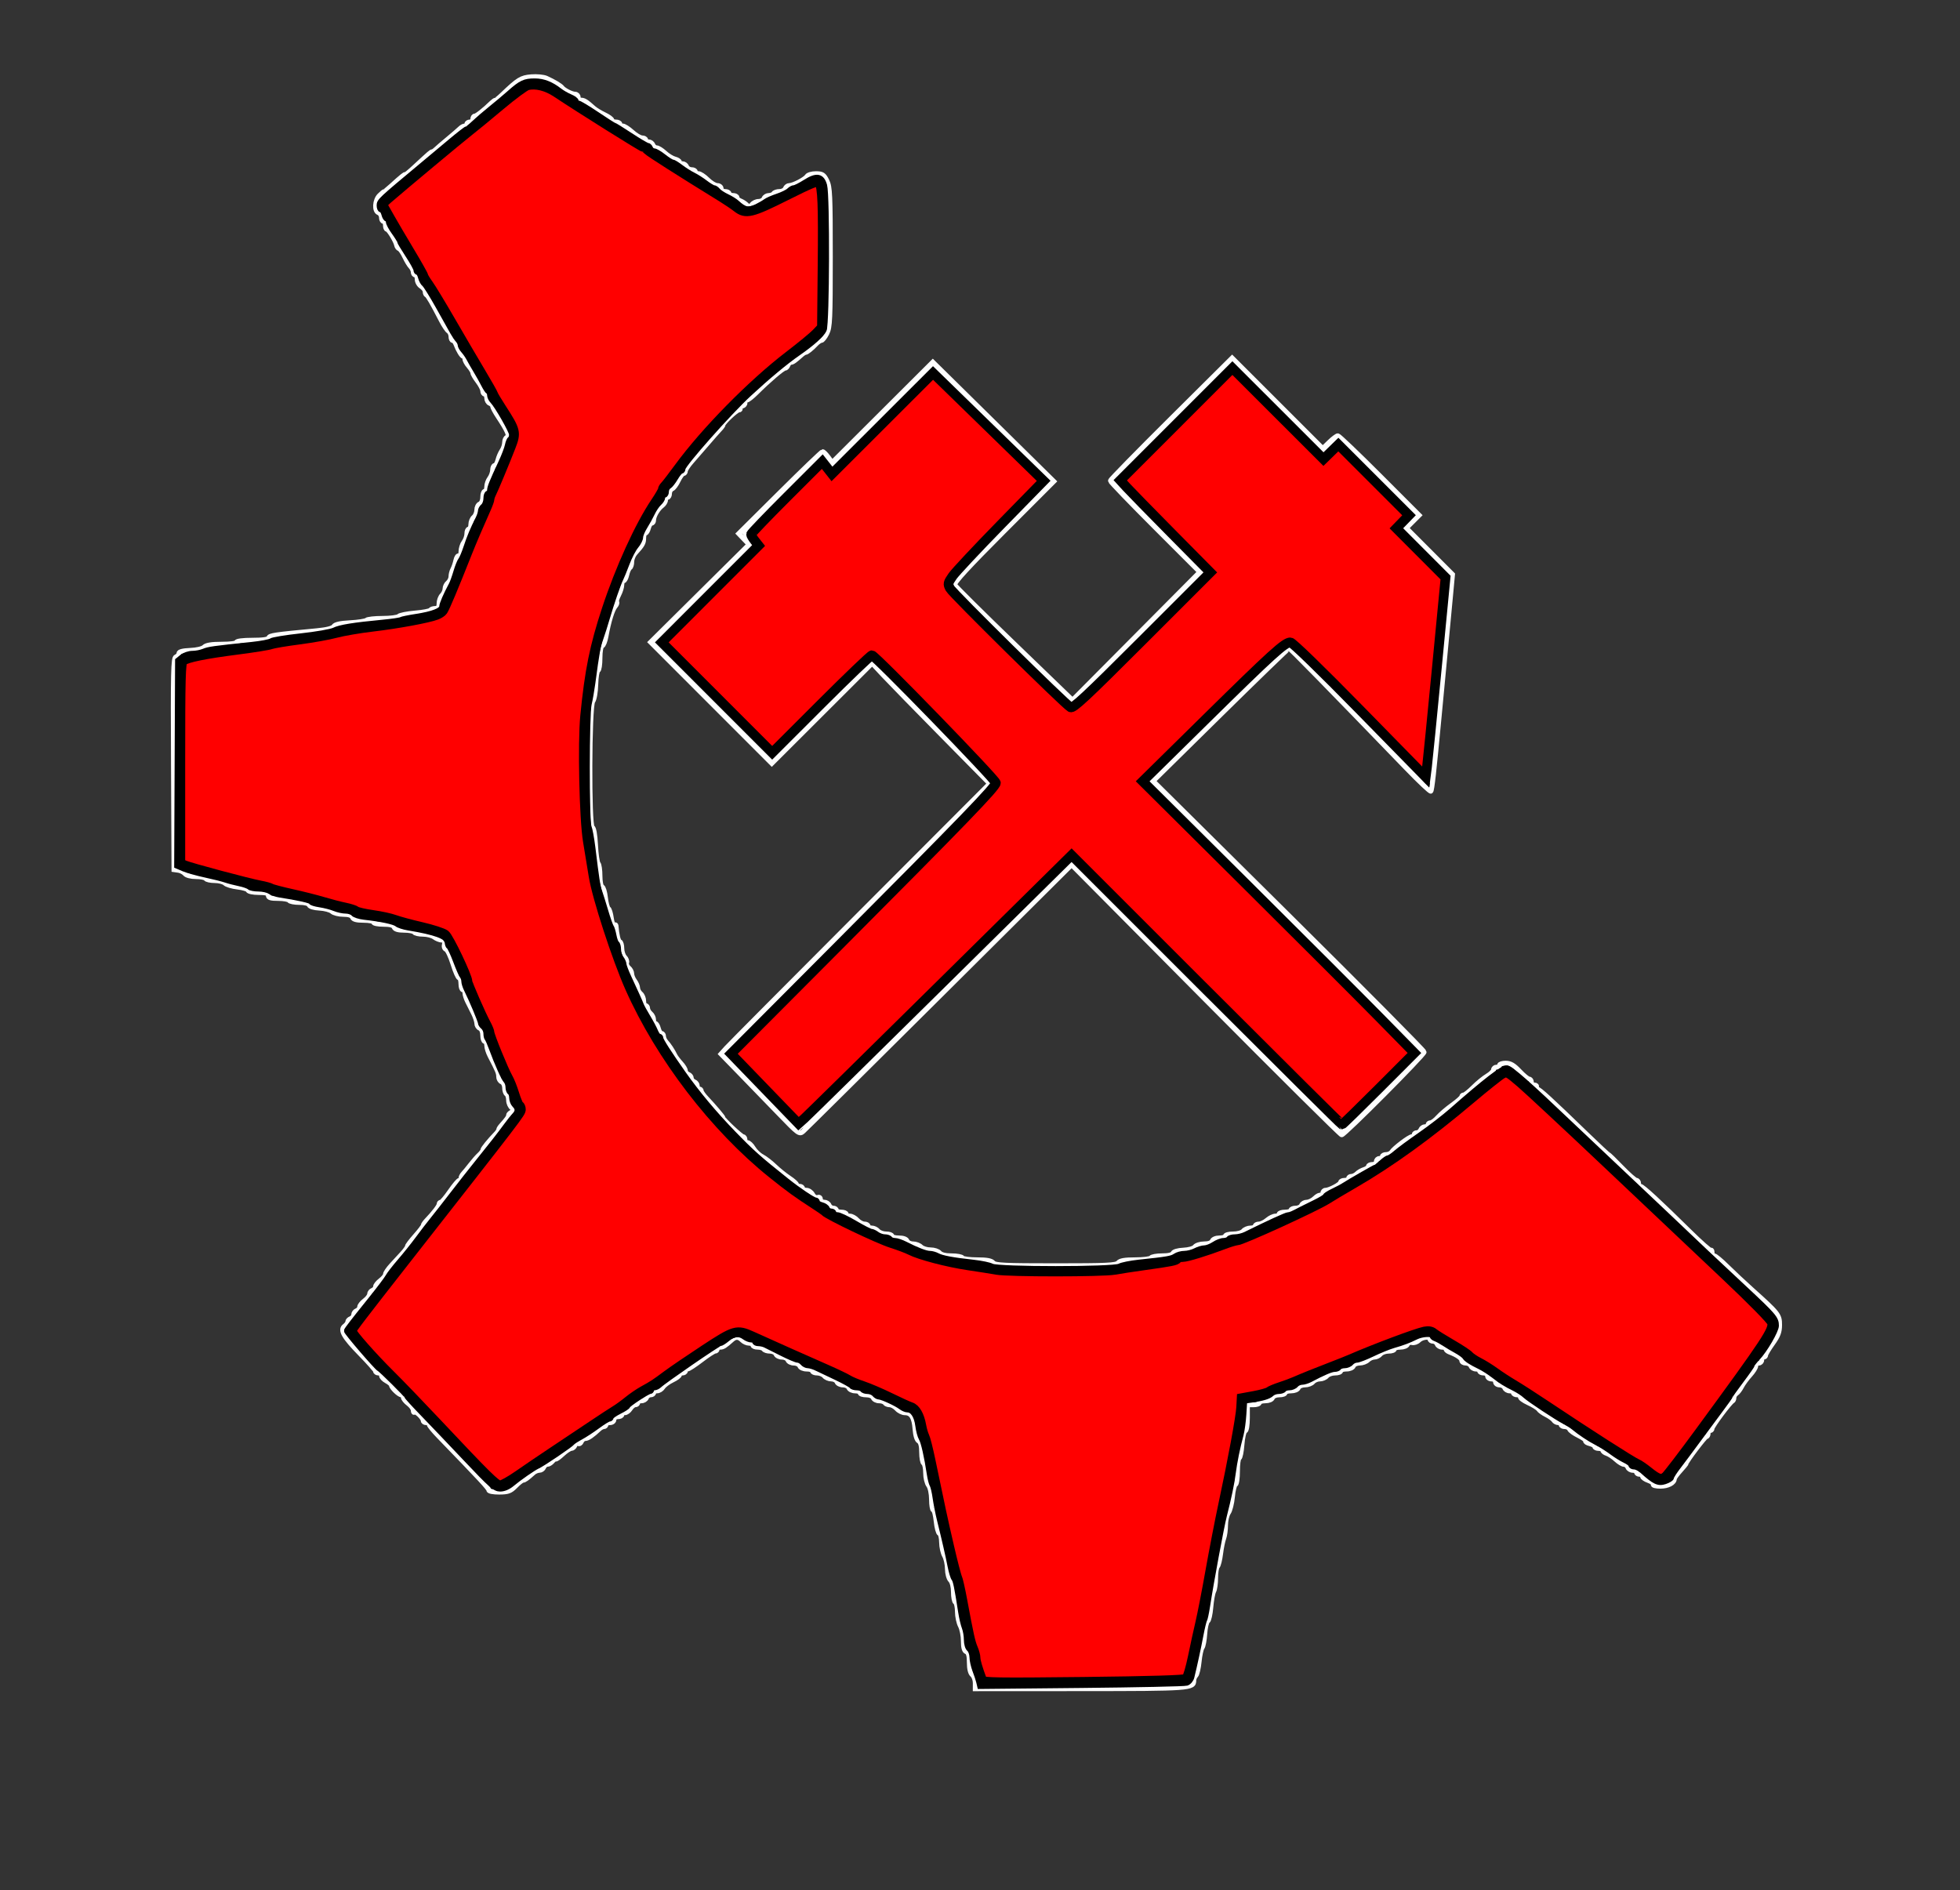 <?xml version="1.0" encoding="UTF-8" standalone="no"?>
<!-- Created with Inkscape (http://www.inkscape.org/) -->

<svg
   version="1.1"
   id="svg555"
   width="1052.8"
   height="1015.467"
   viewBox="0 0 1052.8 1015.467"
   sodipodi:docname="RSI.svg"
   inkscape:version="1.2.2 (732a01da63, 2022-12-09)"
   xmlns:inkscape="http://www.inkscape.org/namespaces/inkscape"
   xmlns:sodipodi="http://sodipodi.sourceforge.net/DTD/sodipodi-0.dtd"
   xmlns="http://www.w3.org/2000/svg"
   xmlns:svg="http://www.w3.org/2000/svg">
  <rect x="0" y="0" width="1052.8" height="1015.467" fill="#333333" stroke="none"/>
  <defs
     id="defs559" />
  <sodipodi:namedview
     id="namedview557"
     pagecolor="#ffffff"
     bordercolor="#000000"
     borderopacity="0.25"
     inkscape:showpageshadow="2"
     inkscape:pageopacity="0.0"
     inkscape:pagecheckerboard="0"
     inkscape:deskcolor="#d1d1d1"
     showgrid="false"
     showguides="true"
     inkscape:zoom="1.0113577"
     inkscape:cx="574.96969"
     inkscape:cy="552.72237"
     inkscape:window-width="1649"
     inkscape:window-height="1259"
     inkscape:window-x="2028"
     inkscape:window-y="80"
     inkscape:window-maximized="0"
     inkscape:current-layer="g561" />
  <g
     inkscape:groupmode="layer"
     inkscape:label="Image"
     id="g561">
    <path
       style="fill:#000000;stroke-width:2.667;stroke-dasharray:none;stroke:#ffffff;stroke-opacity:1"
       d="m 523.889,904.112 c 0,-1.688 -0.72,-3.667 -1.6,-4.397 -1.025,-0.85 -1.6,-3.211 -1.6,-6.564 0,-3.67 -0.478,-5.42 -1.6,-5.85 -1.113,-0.427 -1.6,-2.164 -1.6,-5.711 0,-2.804 -0.717,-6.472 -1.593,-8.153 -0.876,-1.68 -1.596,-5.067 -1.6,-7.526 -0.003,-2.459 -0.487,-4.767 -1.073,-5.13 -0.587,-0.363 -1.067,-2.825 -1.067,-5.472 0,-2.856 -0.651,-5.464 -1.6,-6.413 -0.895,-0.895 -1.617,-3.564 -1.638,-6.057 -0.021,-2.451 -0.724,-5.657 -1.562,-7.124 -0.838,-1.467 -1.541,-4.667 -1.562,-7.111 -0.021,-2.444 -0.541,-4.612 -1.156,-4.817 -0.615,-0.205 -1.402,-3.125 -1.749,-6.489 -0.347,-3.364 -1.044,-6.116 -1.549,-6.116 -0.505,0 -0.933,-2.52 -0.951,-5.6 -0.019,-3.223 -0.699,-6.479 -1.6,-7.671 -0.861,-1.139 -1.566,-4.11 -1.566,-6.604 0,-2.493 -0.48,-4.83 -1.067,-5.192 -0.587,-0.363 -1.067,-3.007 -1.067,-5.877 0,-3.492 -0.521,-5.509 -1.575,-6.099 -0.975,-0.546 -1.732,-2.997 -1.987,-6.434 -0.466,-6.286 -2.024,-8.791 -5.47,-8.791 -1.304,0 -3.24,-0.96 -4.301,-2.133 -1.062,-1.173 -2.788,-2.133 -3.836,-2.133 -1.048,0 -2.202,-0.48 -2.564,-1.067 -0.363,-0.587 -1.78,-1.067 -3.149,-1.067 -1.369,0 -2.766,-0.72 -3.104,-1.6 -0.359,-0.935 -1.957,-1.6 -3.847,-1.6 -1.778,0 -3.233,-0.48 -3.233,-1.067 0,-0.587 -1.215,-1.067 -2.7,-1.067 -1.485,0 -2.976,-0.72 -3.314,-1.6 -0.338,-0.88 -1.778,-1.6 -3.2,-1.6 -1.422,0 -2.862,-0.72 -3.2,-1.6 -0.338,-0.88 -1.704,-1.6 -3.036,-1.6 -1.332,0 -3.019,-0.72 -3.75,-1.6 -0.73,-0.88 -2.469,-1.6 -3.864,-1.6 -1.395,0 -2.536,-0.48 -2.536,-1.067 0,-0.587 -1.389,-1.067 -3.086,-1.067 -1.759,0 -3.35,-0.688 -3.7,-1.6 -0.338,-0.88 -1.778,-1.6 -3.2,-1.6 -1.422,0 -2.862,-0.72 -3.2,-1.6 -0.338,-0.88 -1.778,-1.6 -3.2,-1.6 -1.422,0 -2.862,-0.72 -3.2,-1.6 -0.338,-0.88 -1.801,-1.6 -3.251,-1.6 -1.45,0 -2.934,-0.48 -3.296,-1.067 -0.363,-0.587 -1.831,-1.067 -3.263,-1.067 -1.432,0 -2.604,-0.48 -2.604,-1.067 0,-0.587 -0.926,-1.067 -2.057,-1.067 -1.131,0 -2.777,-0.72 -3.657,-1.6 -1.95,-1.95 -3.561,-2.027 -5.525,-0.267 -3.7,3.318 -4.777,4 -6.316,4 -0.905,0 -1.645,0.48 -1.645,1.067 0,0.587 -0.516,1.067 -1.148,1.067 -0.631,0 -3.955,2.16 -7.386,4.8 -3.431,2.64 -6.754,4.8 -7.386,4.8 -0.631,0 -1.148,0.48 -1.148,1.067 0,0.587 -0.72,1.067 -1.6,1.067 -0.88,0 -1.6,0.457 -1.6,1.017 0,0.559 -1.723,1.834 -3.828,2.833 -2.106,0.999 -4.381,2.702 -5.057,3.783 -0.676,1.082 -2.073,1.967 -3.105,1.967 -1.032,0 -1.877,0.48 -1.877,1.067 0,0.587 -0.735,1.067 -1.633,1.067 -0.898,0 -1.91,0.72 -2.247,1.6 -0.338,0.88 -1.523,1.6 -2.633,1.6 -1.111,0 -2.019,0.48 -2.019,1.067 0,0.587 -0.605,1.067 -1.343,1.067 -0.739,0 -1.943,0.96 -2.676,2.133 -0.733,1.173 -2.048,2.133 -2.923,2.133 -0.875,0 -1.591,0.48 -1.591,1.067 0,0.587 -0.96,1.067 -2.133,1.067 -1.185,0 -2.133,0.711 -2.133,1.6 0,0.889 -0.948,1.6 -2.133,1.6 -1.173,0 -2.133,0.48 -2.133,1.067 0,0.587 -0.514,1.067 -1.143,1.067 -0.629,0 -1.775,0.6 -2.548,1.333 -3.505,3.327 -6.049,5.067 -7.408,5.067 -0.811,0 -1.762,0.75 -2.114,1.668 -0.352,0.917 -1.127,1.367 -1.722,0.999 -0.595,-0.368 -1.37,0.082 -1.722,0.999 -0.352,0.917 -1.258,1.668 -2.013,1.668 -0.755,0 -2.847,1.377 -4.648,3.06 -1.801,1.683 -3.464,2.871 -3.694,2.641 -0.23,-0.23 -1.026,0.313 -1.768,1.207 -0.742,0.894 -1.959,1.626 -2.705,1.626 -0.745,0 -1.632,0.72 -1.969,1.6 -0.338,0.88 -1.383,1.6 -2.324,1.6 -0.94,0 -2.379,0.6 -3.196,1.333 -3.44,3.085 -4.722,4 -5.605,4 -0.514,0 -2.334,1.427 -4.045,3.17 -2.656,2.707 -3.93,3.175 -8.711,3.2 -3.231,0.017 -5.6,-0.446 -5.6,-1.094 0,-0.986 -4.313,-5.63 -26.933,-29 -2.787,-2.879 -5.067,-5.679 -5.067,-6.222 0,-0.543 -0.72,-0.987 -1.6,-0.987 -0.88,0 -1.6,-0.48 -1.6,-1.067 0,-1.489 -3.952,-5.292 -4.711,-4.533 -0.342,0.342 -0.622,-0.111 -0.622,-1.006 0,-0.896 -1.2,-2.53 -2.667,-3.631 -1.467,-1.101 -2.667,-2.609 -2.667,-3.349 0,-0.741 -0.48,-1.347 -1.067,-1.347 -1.288,0 -5.333,-3.909 -5.333,-5.153 0,-0.488 -1.2,-1.529 -2.667,-2.314 -1.467,-0.785 -2.667,-2.066 -2.667,-2.847 0,-0.781 -0.72,-1.42 -1.6,-1.42 -0.88,0 -1.6,-0.437 -1.6,-0.971 0,-0.534 -3.637,-4.679 -8.081,-9.211 -8.981,-9.157 -11.179,-13.023 -8.515,-14.971 0.915,-0.669 1.663,-1.712 1.663,-2.318 0,-0.606 0.72,-1.378 1.6,-1.716 0.88,-0.338 1.6,-1.298 1.6,-2.133 0,-0.836 0.72,-1.796 1.6,-2.133 0.88,-0.338 1.6,-1.235 1.6,-1.994 0,-0.759 1.2,-2.281 2.667,-3.383 1.467,-1.101 2.667,-2.67 2.667,-3.487 0,-0.816 0.72,-1.76 1.6,-2.098 0.88,-0.338 1.6,-1.215 1.6,-1.95 0,-0.735 1.2,-2.238 2.667,-3.339 1.467,-1.101 2.667,-2.592 2.667,-3.313 0,-0.721 1.456,-2.887 3.235,-4.813 1.779,-1.927 4.419,-4.793 5.867,-6.369 1.448,-1.576 2.633,-3.256 2.634,-3.733 8.2e-4,-0.477 1.92,-3.028 4.265,-5.668 2.345,-2.64 4.264,-5.16 4.265,-5.6 8.1e-4,-0.44 0.841,-1.678 1.868,-2.751 3.875,-4.049 6.667,-7.702 6.667,-8.724 0,-0.582 0.422,-1.059 0.937,-1.059 0.515,0 2.755,-2.64 4.977,-5.867 2.222,-3.227 4.441,-5.867 4.93,-5.867 0.489,0 0.889,-0.514 0.889,-1.143 0,-0.629 0.6,-1.778 1.333,-2.555 0.733,-0.777 2.533,-2.968 4,-4.87 1.467,-1.902 3.507,-4.219 4.533,-5.149 1.027,-0.93 1.867,-2.068 1.867,-2.53 0,-0.748 3.53,-5.108 7.2,-8.893 0.733,-0.756 1.333,-1.684 1.333,-2.061 0,-0.377 0.6,-1.355 1.333,-2.172 3.116,-3.475 4,-4.727 4,-5.668 0,-0.549 0.84,-1.323 1.867,-1.721 1.778,-0.689 1.778,-0.789 0,-2.098 -1.027,-0.756 -1.867,-2.614 -1.867,-4.128 0,-1.514 -0.48,-3.049 -1.067,-3.412 -0.587,-0.363 -1.067,-1.846 -1.067,-3.296 0,-1.45 -0.72,-2.913 -1.6,-3.251 -0.88,-0.338 -1.6,-1.569 -1.6,-2.735 0,-2.014 -0.506,-3.23 -4.642,-11.148 -0.967,-1.851 -1.758,-4.371 -1.758,-5.6 0,-1.229 -0.48,-2.235 -1.067,-2.235 -0.587,0 -1.067,-1.455 -1.067,-3.233 0,-1.89 -0.665,-3.489 -1.6,-3.847 -0.88,-0.338 -1.6,-1.484 -1.6,-2.547 0,-1.063 -0.803,-3.532 -1.785,-5.486 -0.982,-1.954 -2.422,-4.827 -3.2,-6.384 -0.778,-1.557 -1.415,-3.597 -1.415,-4.533 0,-0.936 -0.48,-1.702 -1.067,-1.702 -0.587,0 -1.067,-1.44 -1.067,-3.2 0,-1.76 -0.44,-3.2 -0.978,-3.2 -0.538,0 -2.005,-3.319 -3.261,-7.376 -1.256,-4.057 -2.938,-7.627 -3.739,-7.935 -0.872,-0.335 -1.226,-1.441 -0.882,-2.757 0.427,-1.634 0.064,-2.207 -1.416,-2.233 -1.095,-0.019 -2.923,-0.739 -4.062,-1.6 -1.139,-0.861 -3.87,-1.566 -6.07,-1.566 -2.2,0 -4.297,-0.48 -4.659,-1.067 -0.363,-0.587 -2.806,-1.067 -5.43,-1.067 -3.256,0 -4.965,-0.508 -5.385,-1.6 -0.43,-1.121 -2.178,-1.6 -5.833,-1.6 -2.871,0 -5.219,-0.48 -5.219,-1.067 0,-0.587 -2.415,-1.067 -5.367,-1.067 -3.787,0 -5.548,-0.471 -5.981,-1.6 -0.406,-1.059 -2.08,-1.6 -4.949,-1.6 -2.384,0 -5.1,-0.692 -6.035,-1.538 -0.935,-0.846 -3.955,-1.655 -6.712,-1.797 -2.953,-0.153 -5.234,-0.836 -5.551,-1.662 -0.334,-0.87 -2.351,-1.403 -5.309,-1.403 -2.624,0 -5.067,-0.48 -5.43,-1.067 -0.363,-0.587 -3.031,-1.067 -5.93,-1.067 -3.974,0 -5.27,-0.394 -5.27,-1.6 0,-1.205 -1.294,-1.6 -5.244,-1.6 -2.884,0 -5.42,-0.527 -5.635,-1.172 -0.215,-0.644 -2.764,-1.439 -5.664,-1.766 -2.901,-0.327 -5.919,-1.24 -6.708,-2.028 -0.789,-0.789 -3.291,-1.434 -5.561,-1.434 -2.27,0 -4.424,-0.48 -4.787,-1.067 -0.363,-0.587 -2.732,-1.067 -5.266,-1.067 -2.708,0 -5.132,-0.633 -5.881,-1.536 -0.701,-0.845 -2.32,-1.685 -3.597,-1.867 l -2.323,-0.331 -0.276,-56.83 c -0.242,-49.849 -0.078,-56.906 1.333,-57.447 0.885,-0.34 1.609,-1.204 1.609,-1.921 0,-0.844 2.118,-1.389 6.003,-1.546 3.516,-0.142 6.641,-0.881 7.543,-1.783 1.065,-1.065 3.98,-1.54 9.463,-1.54 4.571,0 7.924,-0.451 7.924,-1.067 0,-0.621 3.526,-1.067 8.444,-1.067 5.772,0 8.584,-0.419 8.885,-1.323 0.421,-1.263 3.101,-1.656 25.643,-3.766 5.464,-0.511 8.636,-1.312 9.271,-2.339 0.661,-1.07 3.419,-1.692 8.76,-1.975 4.288,-0.227 8.252,-0.844 8.809,-1.372 0.557,-0.527 4.421,-0.959 8.587,-0.959 4.165,0 8.075,-0.502 8.688,-1.115 0.613,-0.613 4.565,-1.404 8.781,-1.758 4.216,-0.353 7.919,-1.052 8.228,-1.552 0.309,-0.5 1.494,-0.909 2.632,-0.909 1.513,0 2.07,-0.739 2.07,-2.743 0,-1.509 0.72,-3.463 1.6,-4.343 0.88,-0.88 1.6,-2.467 1.6,-3.527 0,-1.06 0.72,-2.524 1.6,-3.254 0.88,-0.73 1.6,-2.236 1.6,-3.345 0,-1.109 0.451,-2.851 1.002,-3.869 0.551,-1.019 1.285,-3.192 1.631,-4.829 0.346,-1.637 1.095,-2.689 1.664,-2.337 0.573,0.354 1.051,-0.698 1.069,-2.356 0.019,-1.648 0.739,-3.928 1.6,-5.067 0.861,-1.139 1.566,-3.179 1.566,-4.533 0,-1.355 0.48,-2.463 1.067,-2.463 0.587,0 1.067,-1.141 1.067,-2.536 0,-1.395 0.72,-3.134 1.6,-3.864 0.88,-0.73 1.6,-2.484 1.6,-3.897 0,-1.413 0.72,-2.846 1.6,-3.184 0.912,-0.35 1.6,-1.941 1.6,-3.7 0,-1.697 0.48,-3.086 1.067,-3.086 0.587,0 1.067,-1.108 1.067,-2.463 0,-1.355 0.705,-3.395 1.566,-4.533 0.861,-1.139 1.581,-3.151 1.6,-4.471 0.019,-1.32 0.505,-2.4 1.08,-2.4 0.575,0 1.367,-1.32 1.759,-2.933 0.392,-1.613 1.361,-3.88 2.154,-5.037 0.792,-1.157 1.441,-3.157 1.441,-4.444 0,-1.287 0.6,-2.542 1.333,-2.788 1.517,-0.509 0.202,-3.545 -4.8,-11.085 -1.613,-2.432 -2.933,-4.9 -2.933,-5.486 0,-0.585 -0.72,-1.341 -1.6,-1.678 -0.88,-0.338 -1.6,-1.589 -1.6,-2.781 0,-1.192 -0.48,-2.167 -1.067,-2.167 -0.587,0 -1.067,-0.752 -1.067,-1.671 0,-0.919 -1.2,-3.244 -2.667,-5.167 -1.467,-1.923 -2.667,-3.977 -2.667,-4.566 0,-0.588 -0.96,-2.176 -2.133,-3.529 -1.173,-1.353 -2.133,-3.106 -2.133,-3.897 0,-0.79 -0.366,-1.437 -0.814,-1.437 -0.815,0 -2.741,-3.161 -4.064,-6.667 -0.387,-1.027 -1.128,-1.867 -1.646,-1.867 -0.518,0 -0.942,-0.936 -0.942,-2.08 0,-1.144 -0.6,-2.464 -1.334,-2.933 -0.734,-0.469 -2.448,-3.013 -3.81,-5.653 -4.811,-9.327 -7.131,-13.337 -7.922,-13.689 -0.44,-0.196 -0.8,-1.031 -0.8,-1.858 0,-0.826 -0.96,-2.102 -2.133,-2.834 -1.173,-0.733 -2.133,-2.417 -2.133,-3.742 0,-1.326 -0.48,-2.41 -1.067,-2.41 -0.587,0 -1.067,-0.686 -1.067,-1.524 0,-0.838 -0.618,-2.158 -1.374,-2.933 -0.756,-0.775 -2.2,-3.171 -3.209,-5.324 -1.01,-2.153 -2.337,-4.082 -2.951,-4.286 -0.613,-0.204 -1.247,-1.083 -1.408,-1.952 -0.415,-2.24 -4.234,-8.499 -5.191,-8.507 -0.44,-0.004 -0.8,-0.967 -0.8,-2.14 0,-1.173 -0.48,-2.133 -1.067,-2.133 -0.587,0 -1.067,-0.909 -1.067,-2.019 0,-1.111 -0.72,-2.296 -1.6,-2.633 -2.329,-0.894 -1.994,-6.687 0.533,-9.214 1.173,-1.173 2.336,-2.133 2.585,-2.133 0.248,0 1.979,-1.389 3.846,-3.087 5.423,-4.931 7.436,-6.551 7.436,-5.981 0,0.292 2.203,-1.508 4.895,-4 8.505,-7.874 8.959,-8.265 9.581,-8.265 0.335,0 1.224,-0.6 1.975,-1.333 0.751,-0.733 3.682,-3.253 6.513,-5.6 2.831,-2.347 5.748,-4.867 6.482,-5.6 0.734,-0.733 1.849,-1.333 2.478,-1.333 0.629,0 1.143,-0.48 1.143,-1.067 0,-0.587 0.72,-1.067 1.6,-1.067 0.88,0 1.6,-0.72 1.6,-1.6 0,-0.88 0.484,-1.6 1.076,-1.6 0.947,0 5.004,-3.199 9.13,-7.2 0.756,-0.733 1.633,-1.333 1.948,-1.333 0.315,0 1.952,-1.32 3.637,-2.933 8.567,-8.199 10.171,-9.188 15.62,-9.623 2.964,-0.237 6.589,0.112 8.055,0.776 3.96,1.791 7.668,4.003 8.411,5.018 1.04,1.421 5.273,3.563 7.041,3.563 0.888,0 1.614,0.72 1.614,1.6 0,0.88 0.74,1.6 1.645,1.6 1.584,0 2.795,0.774 6.733,4.302 1.004,0.899 3.61,2.482 5.79,3.517 2.181,1.035 3.965,2.339 3.965,2.898 0,0.559 0.96,1.017 2.133,1.017 1.173,0 2.133,0.48 2.133,1.067 0,0.587 0.69,1.067 1.534,1.067 0.844,0 3.111,1.44 5.038,3.2 1.927,1.76 4.357,3.2 5.399,3.2 1.043,0 1.896,0.48 1.896,1.067 0,0.587 0.735,1.067 1.633,1.067 0.898,0 1.91,0.72 2.247,1.6 0.338,0.88 1.258,1.6 2.045,1.6 0.787,0 2.738,1.212 4.336,2.692 1.598,1.481 4.023,2.973 5.388,3.316 1.366,0.343 2.483,1.051 2.483,1.574 0,0.523 0.735,0.951 1.633,0.951 0.898,0 1.91,0.72 2.247,1.6 0.338,0.88 1.523,1.6 2.633,1.6 1.111,0 2.019,0.48 2.019,1.067 0,0.587 0.757,1.067 1.682,1.067 0.925,0 3.122,1.44 4.882,3.2 1.76,1.76 4.123,3.2 5.251,3.2 1.128,0 2.051,0.72 2.051,1.6 0,0.889 0.948,1.6 2.133,1.6 1.173,0 2.133,0.48 2.133,1.067 0,0.587 0.96,1.067 2.133,1.067 1.173,0 2.133,0.495 2.133,1.1 0,0.605 0.84,1.418 1.867,1.807 1.027,0.389 2.554,1.387 3.394,2.218 1.319,1.304 1.7,1.276 2.784,-0.207 0.691,-0.945 2.299,-1.718 3.572,-1.718 1.274,0 2.592,-0.72 2.93,-1.6 0.338,-0.88 1.494,-1.6 2.57,-1.6 1.076,0 2.253,-0.48 2.615,-1.067 0.363,-0.587 1.78,-1.067 3.149,-1.067 1.369,0 2.766,-0.72 3.104,-1.6 0.338,-0.88 1.275,-1.6 2.084,-1.6 2.17,0 8.599,-3.341 9.584,-4.98 0.47,-0.782 2.627,-1.408 4.8,-1.394 3.438,0.023 4.188,0.51 5.814,3.777 1.671,3.357 1.867,7.665 1.867,40.997 0,33.332 -0.196,37.64 -1.867,40.997 -1.027,2.063 -2.36,3.763 -2.963,3.777 -0.603,0.014 -1.889,0.866 -2.858,1.893 -2.411,2.554 -4.889,4.533 -5.677,4.533 -0.36,0 -1.324,0.6 -2.141,1.333 -3.475,3.116 -4.727,4 -5.668,4 -0.549,0 -1.274,0.72 -1.612,1.6 -0.338,0.88 -1.078,1.6 -1.646,1.6 -1.103,0 -8.716,6.505 -15.291,13.067 -2.205,2.2 -4.489,4 -5.076,4 -0.587,0 -1.068,0.72 -1.068,1.6 0,0.88 -0.748,1.6 -1.663,1.6 -0.915,0 -1.366,0.48 -1.004,1.067 0.363,0.587 0.079,1.067 -0.629,1.067 -1.251,0 -8.437,6.769 -8.437,7.947 0,0.322 -0.84,1.465 -1.867,2.539 -1.027,1.074 -4.027,4.479 -6.667,7.566 -2.64,3.087 -6.358,7.368 -8.262,9.514 -1.904,2.145 -3.464,4.5 -3.467,5.234 -0.003,0.733 -0.463,1.333 -1.022,1.333 -0.559,0 -1.835,1.724 -2.835,3.831 -1,2.107 -2.462,4.079 -3.25,4.381 -0.788,0.302 -1.432,1.458 -1.432,2.569 0,1.111 -0.48,2.019 -1.067,2.019 -0.587,0 -1.067,0.693 -1.067,1.54 0,0.847 -0.84,2.173 -1.867,2.946 -2.278,1.717 -4.533,5.58 -4.533,7.766 0,0.888 -0.471,1.614 -1.046,1.614 -0.575,0 -1.348,1.2 -1.716,2.667 -0.368,1.467 -1.097,2.667 -1.62,2.667 -0.523,0 -0.951,1.22 -0.951,2.712 0,2.631 -0.606,3.703 -4.533,8.031 -1.027,1.131 -1.867,3.229 -1.867,4.661 0,1.432 -0.443,2.878 -0.985,3.212 -0.542,0.335 -1.3,2.043 -1.685,3.796 -0.385,1.753 -1.142,3.188 -1.682,3.188 -0.54,0 -0.982,0.984 -0.982,2.186 0,1.202 -0.755,3.647 -1.679,5.432 -0.923,1.785 -1.402,3.523 -1.064,3.86 0.338,0.338 -0.038,1.373 -0.835,2.301 -1.544,1.796 -3.516,8.248 -4.904,16.041 -0.466,2.615 -1.388,4.935 -2.049,5.156 -0.709,0.236 -1.202,2.955 -1.202,6.623 0,3.422 -0.462,6.382 -1.027,6.578 -0.565,0.196 -1.115,3.599 -1.222,7.564 -0.109,4.035 -0.816,8.026 -1.606,9.067 -1.922,2.531 -2.146,67.058 -0.235,67.695 0.765,0.255 1.421,3.885 1.705,9.422 0.254,4.954 0.894,9.464 1.423,10.021 0.529,0.557 0.962,3.517 0.962,6.578 0,3.094 0.52,5.738 1.172,5.955 0.644,0.215 1.434,2.775 1.754,5.689 0.32,2.914 1.03,5.589 1.576,5.945 0.546,0.355 1.259,2.626 1.583,5.045 0.324,2.419 1.008,4.14 1.519,3.824 0.511,-0.316 0.962,-0.186 1.001,0.289 0.424,5.078 1.217,8.393 2.08,8.685 0.577,0.196 1.048,1.79 1.048,3.543 0,1.753 0.7,3.887 1.555,4.742 0.855,0.855 1.313,2.184 1.018,2.953 -0.295,0.769 0.205,2.014 1.112,2.766 0.907,0.752 1.649,2.178 1.649,3.167 0,0.989 0.705,2.731 1.566,3.869 0.861,1.139 1.581,2.852 1.6,3.807 0.019,0.955 0.754,2.334 1.634,3.064 0.88,0.73 1.6,2.469 1.6,3.864 0,1.395 0.48,2.536 1.067,2.536 0.587,0 1.067,0.661 1.067,1.469 0,0.808 0.72,2.067 1.6,2.797 0.88,0.73 1.6,2.229 1.6,3.331 0,1.101 0.428,2.003 0.951,2.003 0.523,0 1.252,1.2 1.62,2.667 0.368,1.467 1.14,2.667 1.716,2.667 0.575,0 1.046,0.686 1.046,1.524 0,0.838 0.6,2.178 1.333,2.978 1.564,1.706 3.708,4.968 4.752,7.231 0.406,0.88 1.843,2.795 3.193,4.256 1.35,1.461 2.455,3.276 2.455,4.033 0,0.758 0.72,1.654 1.6,1.992 0.88,0.338 1.6,1.231 1.6,1.986 0,0.754 0.72,1.648 1.6,1.986 0.88,0.338 1.6,1.349 1.6,2.247 0,0.898 0.48,1.633 1.067,1.633 0.587,0 1.067,0.463 1.067,1.03 0,0.566 1.32,2.423 2.933,4.126 3.918,4.136 8.8,9.901 8.8,10.392 0,0.899 9.738,10.052 10.695,10.052 0.571,0 1.039,0.72 1.039,1.6 0,0.88 0.617,1.6 1.37,1.6 0.754,0 2.163,1.343 3.132,2.984 0.969,1.641 3.094,3.681 4.722,4.533 1.628,0.852 4.646,3.174 6.706,5.159 2.06,1.985 5.559,4.809 7.774,6.275 2.215,1.466 4.028,3.082 4.028,3.591 0,0.509 0.72,0.925 1.6,0.925 0.88,0 1.6,0.48 1.6,1.067 0,0.587 0.943,1.067 2.096,1.067 1.153,0 2.63,0.997 3.282,2.216 0.679,1.269 1.835,1.967 2.704,1.633 0.888,-0.341 1.518,0.067 1.518,0.984 0,0.862 0.909,1.567 2.019,1.567 1.111,0 2.296,0.72 2.633,1.6 0.338,0.88 1.349,1.6 2.247,1.6 0.898,0 1.633,0.48 1.633,1.067 0,0.587 1.2,1.067 2.667,1.067 1.467,0 2.667,0.48 2.667,1.067 0,0.587 0.886,1.067 1.968,1.067 1.082,0 2.837,0.96 3.899,2.133 1.062,1.173 2.816,2.133 3.899,2.133 1.082,0 1.968,0.48 1.968,1.067 0,0.587 0.901,1.067 2.003,1.067 1.101,0 2.6,0.72 3.331,1.6 0.73,0.88 2.709,1.6 4.397,1.6 1.688,0 3.069,0.48 3.069,1.067 0,0.587 1.695,1.067 3.767,1.067 2.364,0 3.995,0.596 4.381,1.6 0.338,0.88 1.797,1.6 3.243,1.6 1.446,0 3.349,0.72 4.229,1.6 0.88,0.88 3.187,1.6 5.127,1.6 1.94,0 4.124,0.72 4.854,1.6 0.844,1.017 3.2,1.6 6.468,1.6 2.827,0 5.436,0.48 5.799,1.067 0.363,0.587 3.932,1.067 7.932,1.067 5.164,0 7.658,0.464 8.601,1.6 1.127,1.358 6.215,1.6 33.6,1.6 27.385,0 32.473,-0.242 33.6,-1.6 0.959,-1.156 3.497,-1.6 9.134,-1.6 4.294,0 8.103,-0.48 8.466,-1.067 0.363,-0.587 3.046,-1.067 5.963,-1.067 3.399,0 5.497,-0.504 5.842,-1.403 0.319,-0.832 2.584,-1.5 5.567,-1.642 2.913,-0.138 5.527,-0.895 6.213,-1.797 0.651,-0.857 2.88,-1.558 4.953,-1.558 2.366,0 3.997,-0.596 4.382,-1.6 0.359,-0.935 1.957,-1.6 3.847,-1.6 1.778,0 3.233,-0.48 3.233,-1.067 0,-0.587 1.861,-1.067 4.136,-1.067 2.375,0 4.701,-0.681 5.464,-1.6 0.73,-0.88 2.469,-1.6 3.864,-1.6 1.395,0 2.536,-0.48 2.536,-1.067 0,-0.587 0.887,-1.067 1.97,-1.067 1.084,0 3.077,-0.96 4.43,-2.133 1.353,-1.173 3.346,-2.133 4.43,-2.133 1.084,0 1.97,-0.48 1.97,-1.067 0,-0.587 1.44,-1.067 3.2,-1.067 1.76,0 3.2,-0.48 3.2,-1.067 0,-0.587 1.149,-1.067 2.553,-1.067 1.404,0 2.829,-0.72 3.167,-1.6 0.338,-0.88 1.589,-1.6 2.781,-1.6 1.192,0 3.144,-0.978 4.339,-2.172 1.195,-1.195 2.635,-1.886 3.2,-1.537 0.565,0.349 1.028,-0.113 1.028,-1.028 0,-0.915 0.646,-1.663 1.436,-1.663 2.139,0 8.164,-3.207 8.164,-4.345 0,-0.544 0.96,-0.989 2.133,-0.989 1.173,0 2.133,-0.48 2.133,-1.067 0,-0.587 0.686,-1.067 1.524,-1.067 0.838,0 2.18,-0.657 2.983,-1.459 0.803,-0.803 2.517,-1.795 3.81,-2.205 1.293,-0.41 2.35,-1.194 2.35,-1.741 0,-0.547 0.96,-0.995 2.133,-0.995 1.185,0 2.133,-0.711 2.133,-1.6 0,-0.88 0.72,-1.6 1.6,-1.6 0.88,0 1.6,-0.48 1.6,-1.067 0,-0.587 0.936,-1.067 2.08,-1.067 1.144,0 2.464,-0.613 2.933,-1.362 1.246,-1.989 9.493,-8.238 10.873,-8.238 0.649,0 1.18,-0.48 1.18,-1.067 0,-0.587 0.669,-1.067 1.486,-1.067 0.817,0 1.762,-0.72 2.1,-1.6 0.338,-0.88 1.349,-1.6 2.247,-1.6 0.898,0 1.633,-0.48 1.633,-1.067 0,-0.587 0.613,-1.067 1.362,-1.067 0.749,0 2.549,-1.335 4,-2.967 1.451,-1.632 4.918,-4.593 7.704,-6.581 2.787,-1.987 5.067,-4.012 5.067,-4.499 0,-0.487 0.48,-0.886 1.067,-0.886 0.587,0 2.92,-1.854 5.186,-4.119 2.266,-2.266 5.626,-5.009 7.467,-6.097 1.841,-1.088 3.347,-2.594 3.347,-3.347 0,-0.753 0.72,-1.37 1.6,-1.37 0.88,0 1.6,-0.48 1.6,-1.067 0,-0.587 1.496,-1.067 3.324,-1.067 2.497,0 4.324,1.061 7.343,4.267 2.21,2.347 4.554,4.267 5.209,4.267 0.655,0 1.191,0.72 1.191,1.6 0,0.88 0.748,1.6 1.663,1.6 0.915,0 1.366,0.48 1.004,1.067 -0.363,0.587 -0.168,1.067 0.432,1.067 1.129,0 7.187,5.543 26.519,24.267 6.209,6.013 11.489,10.933 11.734,10.933 0.245,0 3.459,3.12 7.144,6.933 3.684,3.813 7.24,6.933 7.902,6.933 0.662,0 1.203,0.72 1.203,1.6 0,0.88 0.454,1.6 1.009,1.6 1.148,0 10.267,8.399 26.244,24.173 6.038,5.962 11.257,10.562 11.597,10.222 0.34,-0.34 0.617,0.183 0.617,1.16 0,0.978 0.511,1.778 1.136,1.778 0.625,0 3.676,2.52 6.78,5.6 3.104,3.08 9.124,8.72 13.377,12.533 14.359,12.873 14.974,13.652 14.974,18.97 0,3.757 -0.796,5.884 -3.733,9.972 -2.053,2.858 -3.733,5.675 -3.733,6.261 0,0.585 -0.48,1.064 -1.067,1.064 -0.587,0 -1.067,0.72 -1.067,1.6 0,0.88 -0.72,1.6 -1.6,1.6 -0.88,0 -1.6,0.69 -1.6,1.534 0,0.844 -1.382,3.048 -3.072,4.898 -1.69,1.85 -3.729,4.639 -4.532,6.199 -0.803,1.56 -2.06,3.22 -2.795,3.689 -0.734,0.469 -1.335,1.509 -1.335,2.311 0,0.802 -0.36,1.618 -0.8,1.814 -1.364,0.606 -10.933,13.442 -10.933,14.665 0,0.636 -0.48,1.157 -1.067,1.157 -0.587,0 -1.067,0.72 -1.067,1.6 0,0.88 -0.393,1.6 -0.873,1.6 -0.8,0 -10.86,13.286 -10.86,14.342 0,0.253 -1.44,2.036 -3.2,3.963 -1.76,1.927 -3.2,3.911 -3.2,4.409 0,2.161 -3.378,3.953 -7.453,3.953 -2.423,0 -4.138,-0.433 -3.811,-0.963 0.327,-0.53 -0.844,-1.465 -2.604,-2.078 -1.759,-0.613 -3.199,-1.62 -3.199,-2.237 0,-0.617 -0.72,-1.122 -1.6,-1.122 -0.88,0 -1.6,-0.48 -1.6,-1.067 0,-0.587 -0.909,-1.067 -2.019,-1.067 -1.111,0 -2.296,-0.72 -2.633,-1.6 -0.338,-0.88 -1.279,-1.6 -2.092,-1.6 -0.813,0 -2.732,-1.163 -4.266,-2.584 -1.533,-1.421 -3.764,-2.893 -4.956,-3.272 -1.192,-0.378 -2.168,-1.136 -2.168,-1.683 0,-0.547 -0.96,-0.995 -2.133,-0.995 -1.173,0 -2.133,-0.428 -2.133,-0.951 0,-0.523 -1.22,-1.257 -2.71,-1.631 -1.491,-0.374 -2.494,-1.03 -2.229,-1.459 0.265,-0.428 -1.451,-1.718 -3.812,-2.866 -2.361,-1.148 -4.529,-2.704 -4.818,-3.457 -0.289,-0.753 -1.434,-1.369 -2.545,-1.369 -1.111,0 -2.019,-0.48 -2.019,-1.067 0,-0.587 -0.696,-1.067 -1.547,-1.067 -0.851,0 -1.931,-0.601 -2.4,-1.335 -0.469,-0.734 -2.293,-2.054 -4.053,-2.932 -1.76,-0.878 -3.583,-2.196 -4.051,-2.928 -0.468,-0.732 -3.004,-2.313 -5.636,-3.512 -2.632,-1.199 -4.5,-2.64 -4.153,-3.203 0.348,-0.563 -0.356,-1.023 -1.564,-1.023 -1.208,0 -2.196,-0.48 -2.196,-1.067 0,-0.587 -0.909,-1.067 -2.019,-1.067 -1.111,0 -2.296,-0.72 -2.633,-1.6 -0.338,-0.88 -1.589,-1.6 -2.781,-1.6 -1.215,0 -2.167,-0.703 -2.167,-1.6 0,-0.889 -0.948,-1.6 -2.133,-1.6 -1.185,0 -2.133,-0.711 -2.133,-1.6 0,-0.889 -0.948,-1.6 -2.133,-1.6 -1.173,0 -2.133,-0.48 -2.133,-1.067 0,-0.587 -0.909,-1.067 -2.019,-1.067 -1.111,0 -2.296,-0.72 -2.633,-1.6 -0.338,-0.88 -1.589,-1.6 -2.781,-1.6 -1.192,0 -2.167,-0.606 -2.167,-1.347 0,-1.28 -2.57,-3.052 -6.667,-4.598 -1.027,-0.387 -1.867,-1.128 -1.867,-1.646 0,-0.518 -0.909,-0.942 -2.019,-0.942 -1.111,0 -2.296,-0.72 -2.633,-1.6 -0.338,-0.88 -1.349,-1.6 -2.247,-1.6 -0.898,0 -1.633,-0.48 -1.633,-1.067 0,-1.675 -4.239,-1.247 -6.102,0.616 -0.926,0.926 -2.54,1.459 -3.588,1.185 -1.048,-0.274 -2.161,0.169 -2.474,0.984 -0.313,0.815 -2.024,1.482 -3.802,1.482 -1.778,0 -3.233,0.48 -3.233,1.067 0,0.587 -1.381,1.067 -3.069,1.067 -1.688,0 -3.667,0.72 -4.397,1.6 -0.73,0.88 -2.195,1.6 -3.254,1.6 -1.06,0 -2.647,0.72 -3.527,1.6 -0.88,0.88 -2.849,1.6 -4.376,1.6 -1.527,0 -3.053,0.72 -3.39,1.6 -0.35,0.912 -1.941,1.6 -3.7,1.6 -1.697,0 -3.086,0.48 -3.086,1.067 0,0.587 -1.381,1.067 -3.069,1.067 -1.688,0 -3.667,0.72 -4.397,1.6 -0.73,0.88 -2.41,1.6 -3.733,1.6 -1.323,0 -3.003,0.72 -3.733,1.6 -0.73,0.88 -2.658,1.6 -4.283,1.6 -1.643,0 -3.228,0.711 -3.569,1.6 -0.359,0.935 -1.957,1.6 -3.847,1.6 -1.778,0 -3.233,0.48 -3.233,1.067 0,0.587 -1.389,1.067 -3.086,1.067 -1.759,0 -3.35,0.688 -3.7,1.6 -0.359,0.935 -1.957,1.6 -3.847,1.6 -1.778,0 -3.233,0.48 -3.233,1.067 0,0.587 -1.44,1.067 -3.2,1.067 h -3.2 v 6.844 c 0,4.123 -0.477,7.004 -1.2,7.245 -0.66,0.22 -1.432,3.5 -1.714,7.289 -0.283,3.789 -0.942,7.049 -1.466,7.244 -0.524,0.196 -0.953,3.396 -0.953,7.111 0,3.716 -0.477,6.916 -1.061,7.111 -0.583,0.196 -1.322,3.181 -1.641,6.634 -0.319,3.453 -1.282,7.28 -2.139,8.504 -0.858,1.224 -1.559,4.248 -1.559,6.719 0,2.471 -0.437,5.644 -0.972,7.05 -0.535,1.406 -1.294,5.157 -1.688,8.336 -0.394,3.179 -1.156,6.236 -1.695,6.793 -0.538,0.557 -0.979,3.349 -0.979,6.203 0,2.855 -0.452,6.035 -1.005,7.068 -0.553,1.033 -1.258,4.924 -1.568,8.647 -0.309,3.723 -1.077,7.087 -1.706,7.475 -0.629,0.389 -1.325,3.45 -1.547,6.804 -0.222,3.353 -0.857,6.673 -1.411,7.376 -0.554,0.704 -1.285,4.108 -1.624,7.565 -0.339,3.457 -1.124,6.793 -1.745,7.413 -0.62,0.62 -1.128,1.819 -1.128,2.664 0,4.261 -1.48,4.368 -60.533,4.404 l -56.8,0.034 z M 418.268,598.107 c -6.089,-6.302 -15.545,-16.058 -21.014,-21.679 l -9.944,-10.22 2.8,-3.114 c 1.54,-1.712 34.011,-34.39 72.159,-72.617 l 69.359,-69.504 -25.598,-25.963 C 491.951,380.732 477.742,366.168 474.454,362.649 l -5.979,-6.4 -26.96,26.919 -26.96,26.919 -32.533,-32.555 -32.533,-32.555 26.464,-26.238 26.464,-26.238 -2.799,-2.921 -2.798,-2.921 22.134,-22.004 c 12.174,-12.102 22.484,-22.004 22.912,-22.004 0.428,0 1.755,1.32 2.948,2.933 l 2.17,2.933 27.037,-26.977 27.037,-26.977 32.482,32.018 32.482,32.018 -26.981,27.015 c -18.771,18.795 -26.762,27.485 -26.261,28.56 0.396,0.85 14.804,15.144 32.016,31.765 l 31.296,30.22 34.208,-34.435 34.208,-34.435 -24.043,-24.06 c -13.224,-13.233 -24.043,-24.467 -24.043,-24.964 0,-0.497 14.718,-15.531 32.706,-33.41 l 32.706,-32.507 24.336,24.319 24.336,24.319 3.542,-3.433 c 1.948,-1.888 4.004,-3.433 4.568,-3.433 0.564,0 10.615,9.598 22.334,21.328 l 21.308,21.328 -3.454,3.454 -3.454,3.454 12.423,12.456 12.423,12.456 -1.274,13.696 c -0.701,7.533 -1.97,21.016 -2.821,29.962 -0.851,8.947 -2.235,23.587 -3.076,32.533 -2.845,30.267 -3.887,39.639 -4.474,40.22 -0.322,0.319 -6.15,-5.18 -12.952,-12.22 -43.742,-45.272 -62.6,-64.533 -63.183,-64.533 -0.367,0 -16.956,16.052 -36.864,35.671 l -36.197,35.671 72.8,72.153 c 40.04,39.684 72.8,72.717 72.8,73.405 0,1.492 -42.748,44.419 -44.276,44.462 -0.581,0.016 -33.457,-32.621 -73.057,-72.528 l -72,-72.558 -71.033,70.661 c -39.068,38.864 -71.982,71.498 -73.142,72.52 -2.048,1.805 -2.427,1.53 -13.179,-9.6 z"
       id="path3473" />
    <path
       style="fill:#ff0000;stroke:#ffffff;stroke-width:2.637;stroke-dasharray:none;stroke-opacity:1"
       d="m 647.845,534.483 -72.242,-72.621 -72.644,72.127 c -39.954,39.67 -73.023,72.122 -73.486,72.115 -0.463,-0.007 -9.593,-9.054 -20.289,-20.106 l -19.448,-20.094 72.1,-72.095 c 39.655,-39.652 71.989,-72.398 71.852,-72.769 -0.281,-0.765 -13.36,-14.305 -44.101,-45.658 l -21.187,-21.608 -26.812,26.799 -26.812,26.799 -31.134,-31.145 -31.134,-31.145 26.158,-26.172 26.158,-26.172 -2.305,-3.118 -2.305,-3.118 20.635,-20.685 20.635,-20.685 2.733,3.234 2.733,3.234 27.133,-27.119 27.133,-27.119 31.004,30.601 31.004,30.601 -26.016,26.377 c -18.974,19.238 -26.017,26.999 -26.019,28.674 -0.003,2.272 14.84,17.321 51.484,52.199 l 13.413,12.767 35.523,-35.533 35.523,-35.533 -16.313,-16.565 c -8.972,-9.111 -19.863,-20.24 -24.202,-24.731 l -7.889,-8.166 31.62,-31.631 31.62,-31.631 24.459,24.444 24.459,24.444 3.817,-3.728 3.817,-3.728 20.674,20.22 20.675,20.22 -3.427,3.577 -3.427,3.577 12.667,12.695 12.667,12.695 -5.083,53.78 c -2.796,29.579 -5.414,54.835 -5.819,56.124 -0.671,2.136 -3.87,-0.891 -36.1,-34.156 -19.45,-20.075 -36.244,-37.049 -37.319,-37.721 -2.37,-1.48 -4.25,0.223 -47.752,43.265 l -29.548,29.235 58.222,57.858 c 32.022,31.822 64.858,64.63 72.969,72.907 l 14.748,15.049 -20.629,20.779 c -11.346,11.428 -20.927,20.779 -21.291,20.779 -0.364,0 -33.171,-32.68 -72.904,-72.621 z"
       id="path5722" />
    <path
       style="fill:#ff0000;stroke:#000000;stroke-width:2.737;stroke-dasharray:none;stroke-opacity:1"
       d="m 525.751,903.617 c -0.305,-1.294 -1.238,-4.133 -2.074,-6.308 -0.836,-2.175 -1.54,-5.347 -1.564,-7.048 -0.024,-1.701 -0.711,-3.646 -1.527,-4.323 -0.844,-0.7 -1.483,-2.856 -1.483,-5.001 0,-2.073 -0.492,-5.022 -1.094,-6.553 -0.602,-1.531 -1.474,-5.231 -1.938,-8.222 -2.095,-13.502 -2.807,-16.99 -3.692,-18.097 -0.521,-0.651 -1.427,-3.632 -2.013,-6.623 -1.154,-5.887 -3.14,-14.561 -5.66,-24.719 -0.877,-3.535 -1.947,-8.941 -2.378,-12.014 -0.431,-3.073 -1.153,-6.185 -1.606,-6.917 -0.452,-0.732 -1.127,-3.335 -1.5,-5.784 -1.498,-9.838 -3.214,-17.411 -4.37,-19.285 -0.671,-1.088 -1.498,-4.17 -1.838,-6.849 -0.654,-5.161 -2.812,-8.477 -5.516,-8.477 -0.899,0 -2.499,-0.668 -3.555,-1.484 -2.417,-1.869 -10.17,-5.438 -11.812,-5.438 -0.68,0 -1.79,-0.667 -2.467,-1.483 -0.677,-0.816 -2.263,-1.483 -3.523,-1.483 -1.261,0 -2.567,-0.445 -2.904,-0.989 -0.336,-0.544 -1.671,-0.989 -2.966,-0.989 -1.295,0 -2.614,-0.419 -2.93,-0.931 -0.316,-0.512 -4.013,-2.561 -8.216,-4.553 -4.202,-1.993 -8.933,-4.243 -10.512,-5.002 -1.579,-0.759 -3.638,-1.379 -4.576,-1.379 -0.938,0 -2.258,-0.667 -2.935,-1.483 -0.677,-0.816 -1.846,-1.483 -2.597,-1.483 -0.751,0 -4.59,-1.619 -8.531,-3.597 -3.941,-1.979 -7.937,-3.981 -8.882,-4.449 -0.944,-0.469 -2.613,-0.852 -3.708,-0.852 -1.095,0 -1.991,-0.445 -1.991,-0.989 0,-0.544 -0.805,-0.989 -1.789,-0.989 -0.984,0 -2.652,-0.653 -3.708,-1.452 -2.832,-2.142 -5.847,-1.826 -9.155,0.957 -1.616,1.36 -3.39,2.472 -3.943,2.472 -1.009,0 -30.2,20.083 -32.646,22.461 -0.719,0.698 -1.942,1.27 -2.719,1.27 -0.777,0 -1.413,0.445 -1.413,0.989 0,0.544 -0.394,0.989 -0.877,0.989 -1.238,0 -11.977,7.063 -11.977,7.877 0,0.369 -2.002,1.672 -4.449,2.894 -2.447,1.222 -4.449,2.636 -4.449,3.142 0,0.506 -0.464,0.919 -1.031,0.919 -0.567,0 -3.386,1.74 -6.264,3.866 -2.878,2.126 -6.939,4.78 -9.024,5.898 -2.085,1.118 -4.05,2.381 -4.366,2.809 -0.953,1.289 -16.034,11.517 -18.867,12.795 -2.197,0.992 -9.915,6.359 -13.63,9.479 -2.077,1.744 -4.394,2.725 -6.427,2.722 -2.824,-0.005 -4.877,-1.803 -18.356,-16.068 -8.347,-8.834 -18.915,-19.914 -23.483,-24.622 -4.568,-4.708 -8.306,-8.815 -8.306,-9.126 0,-0.584 -13.679,-14.171 -14.764,-14.664 -1.368,-0.622 -17.918,-19.884 -17.655,-20.548 0.378,-0.952 3.607,-5.124 13.138,-16.973 4.351,-5.408 8.461,-10.859 9.134,-12.111 0.673,-1.253 3.565,-4.983 6.427,-8.289 2.862,-3.306 7.206,-8.73 9.653,-12.054 2.447,-3.324 6.007,-7.957 7.91,-10.297 1.903,-2.34 6.798,-8.592 10.876,-13.895 4.079,-5.303 9.986,-12.821 13.127,-16.708 7.295,-9.027 11.922,-14.947 15.569,-19.921 1.595,-2.175 3.577,-4.66 4.406,-5.521 1.902,-1.978 1.909,-3.611 0.023,-5.497 -0.816,-0.816 -1.483,-2.537 -1.483,-3.826 0,-1.289 -0.445,-2.618 -0.989,-2.954 -0.544,-0.336 -0.989,-1.608 -0.989,-2.827 0,-1.219 -0.499,-2.715 -1.108,-3.324 -1.177,-1.177 -4.917,-9.538 -7.761,-17.352 -0.944,-2.594 -2.004,-5.004 -2.356,-5.356 -0.352,-0.352 -0.64,-1.623 -0.64,-2.826 0,-1.202 -0.667,-2.74 -1.483,-3.417 -0.816,-0.677 -1.483,-1.697 -1.483,-2.267 0,-1.035 -4.834,-12.542 -7.493,-17.836 -0.773,-1.54 -1.406,-3.564 -1.406,-4.499 0,-0.935 -0.385,-2.122 -0.856,-2.639 -0.471,-0.517 -2.066,-4.162 -3.545,-8.101 -1.479,-3.939 -3.096,-7.414 -3.594,-7.721 -0.498,-0.308 -0.905,-1.417 -0.905,-2.465 0,-2.987 -6.377,-5.34 -20.931,-7.723 -2.539,-0.416 -5.297,-1.32 -6.128,-2.01 -1.489,-1.236 -8.526,-2.726 -17.638,-3.734 -2.559,-0.283 -5.172,-1.141 -5.806,-1.906 -0.635,-0.765 -2.449,-1.391 -4.031,-1.391 -1.582,0 -4.316,-0.601 -6.075,-1.336 -1.759,-0.735 -5.304,-1.652 -7.878,-2.038 -2.574,-0.386 -4.68,-1.054 -4.68,-1.484 0,-0.7 -7.266,-2.332 -16.809,-3.775 -1.903,-0.288 -4.338,-1.133 -5.411,-1.877 -1.073,-0.745 -3.765,-1.354 -5.982,-1.354 -2.217,0 -4.473,-0.441 -5.012,-0.98 -0.539,-0.539 -2.964,-1.386 -5.389,-1.883 -2.425,-0.497 -5.744,-1.364 -7.375,-1.928 -1.631,-0.564 -6.526,-1.789 -10.876,-2.723 -4.351,-0.934 -9.576,-2.406 -11.613,-3.272 l -3.702,-1.574 0.242,-55.212 0.242,-55.212 2.334,-1.89 c 1.284,-1.039 3.813,-1.89 5.621,-1.89 1.808,0 4.539,-0.523 6.07,-1.162 2.666,-1.113 5.095,-1.454 25.8,-3.616 5.046,-0.527 9.731,-1.42 10.412,-1.985 0.681,-0.565 7.899,-1.751 16.04,-2.637 8.141,-0.885 16.137,-2.278 17.768,-3.095 3.086,-1.545 10.469,-2.745 25.851,-4.201 4.973,-0.471 9.468,-1.119 9.989,-1.441 0.521,-0.322 4.239,-1.091 8.262,-1.709 8.803,-1.352 13.741,-3.252 13.741,-5.286 0,-1.331 2.17,-6.349 5.117,-11.836 0.552,-1.027 1.674,-4.142 2.493,-6.921 0.82,-2.78 1.969,-5.64 2.554,-6.356 0.585,-0.716 1.893,-3.831 2.906,-6.921 1.773,-5.406 3.52,-9.572 6.361,-15.166 0.733,-1.443 1.333,-3.28 1.333,-4.081 0,-0.801 0.667,-2.011 1.483,-2.688 0.816,-0.677 1.483,-2.511 1.483,-4.076 0,-1.565 0.445,-2.845 0.989,-2.845 0.544,0 0.989,-0.711 0.989,-1.581 0,-1.64 1.14,-4.465 6.065,-15.032 1.597,-3.427 3.168,-7.552 3.491,-9.167 0.323,-1.615 0.975,-3.176 1.448,-3.468 0.474,-0.293 0.854,-1.285 0.845,-2.204 -0.018,-1.828 -7.854,-15.551 -10.317,-18.07 -0.843,-0.861 -1.532,-2.27 -1.532,-3.131 0,-0.861 -0.334,-1.713 -0.742,-1.895 -0.408,-0.181 -1.53,-1.887 -2.493,-3.79 -0.963,-1.903 -2.833,-5.24 -4.154,-7.416 -1.322,-2.175 -2.978,-5.067 -3.68,-6.427 -0.702,-1.36 -2.058,-3.334 -3.014,-4.389 -0.956,-1.054 -1.737,-2.469 -1.737,-3.143 0,-0.674 -0.556,-1.83 -1.236,-2.568 -0.68,-0.738 -1.974,-2.661 -2.877,-4.273 -0.902,-1.612 -4.383,-7.825 -7.735,-13.807 -3.352,-5.982 -6.7,-11.349 -7.44,-11.926 -0.74,-0.577 -1.646,-2.246 -2.013,-3.708 -0.367,-1.462 -1.064,-2.658 -1.549,-2.658 -0.485,0 -0.882,-0.577 -0.882,-1.282 0,-0.705 -2.002,-4.331 -4.449,-8.057 -2.447,-3.726 -4.449,-7.087 -4.449,-7.468 0,-0.382 -1.335,-2.537 -2.966,-4.789 -1.631,-2.252 -2.966,-4.766 -2.966,-5.587 0,-0.82 -0.397,-1.492 -0.882,-1.492 -0.485,0 -1.161,-1.112 -1.502,-2.472 -0.341,-1.36 -1.057,-2.472 -1.59,-2.472 -0.533,0 -0.97,-1.058 -0.97,-2.352 0,-2.373 0.644,-2.978 22.731,-21.378 4.243,-3.535 11.291,-9.43 15.661,-13.101 4.371,-3.671 8.244,-6.674 8.607,-6.674 0.363,0 2.178,-1.446 4.033,-3.214 1.855,-1.767 5.868,-5.216 8.917,-7.663 3.049,-2.447 7.605,-6.278 10.124,-8.514 6.078,-5.393 8.048,-6.318 13.463,-6.318 4.604,0 8.825,1.634 13.364,5.173 1.36,1.06 3.918,2.532 5.685,3.27 1.767,0.739 3.213,1.811 3.213,2.382 0,0.572 0.504,1.039 1.12,1.039 0.616,0 5.078,2.67 9.915,5.933 4.837,3.263 9.028,5.933 9.314,5.933 0.285,0 4.235,2.447 8.777,5.438 4.542,2.991 8.698,5.438 9.236,5.438 0.538,0 1.234,0.667 1.547,1.483 0.313,0.816 1.189,1.483 1.947,1.483 0.758,0 3.058,1.335 5.111,2.966 2.053,1.631 4.164,2.966 4.69,2.966 0.527,0 2.579,1.237 4.561,2.749 1.982,1.512 4.938,3.39 6.569,4.172 1.631,0.782 4.588,2.66 6.569,4.172 1.982,1.512 4.041,2.749 4.576,2.749 0.535,0 1.533,0.676 2.219,1.501 0.685,0.826 2.853,2.257 4.818,3.181 1.964,0.924 4.358,2.402 5.319,3.284 4.196,3.853 6.386,4.348 10.355,2.338 2.045,-1.036 4.386,-2.397 5.202,-3.025 0.816,-0.628 3.637,-1.864 6.269,-2.746 2.632,-0.883 5.445,-2.264 6.25,-3.069 0.806,-0.806 2.013,-1.465 2.684,-1.465 0.67,0 3.374,-1.367 6.008,-3.037 6.115,-3.878 8.937,-3.386 10.38,1.809 1.519,5.469 1.305,74.08 -0.242,77.612 -1.14,2.604 -6.387,7.308 -14.059,12.606 -6.556,4.527 -16.083,12.458 -26.248,21.852 -10.729,9.915 -35.536,37.917 -35.536,40.113 0,0.724 -0.401,1.317 -0.891,1.317 -0.49,0 -1.871,1.669 -3.069,3.708 -1.198,2.039 -2.799,4.064 -3.558,4.499 -0.76,0.435 -1.381,1.659 -1.381,2.719 0,1.061 -0.445,1.928 -0.989,1.928 -0.544,0 -0.989,0.598 -0.989,1.33 0,0.731 -0.858,2.107 -1.908,3.056 -1.049,0.949 -2.676,3.354 -3.615,5.344 -0.939,1.99 -2.75,5.278 -4.025,7.306 -1.275,2.029 -2.318,4.553 -2.318,5.61 0,1.057 -1.087,3.213 -2.416,4.793 -1.329,1.579 -3.509,5.775 -4.845,9.324 -1.336,3.549 -2.864,7.297 -3.396,8.328 -1.274,2.47 -4.934,13.111 -7.277,21.156 -1.029,3.535 -2.583,8.429 -3.454,10.876 -1.516,4.263 -2.035,7.158 -4.257,23.73 -0.547,4.079 -1.442,9.196 -1.989,11.371 -1.296,5.154 -1.36,62.935 -0.074,65.954 0.532,1.249 1.458,6.276 2.057,11.17 2.144,17.524 2.654,20.805 3.691,23.73 0.578,1.631 2.04,6.303 3.25,10.382 1.209,4.079 2.537,7.861 2.95,8.405 0.413,0.544 1.064,2.662 1.446,4.708 0.382,2.045 1.089,3.963 1.572,4.261 0.482,0.298 0.877,1.765 0.877,3.261 0,1.495 0.653,3.583 1.452,4.638 0.798,1.056 1.466,2.544 1.483,3.307 0.017,0.763 1.189,3.878 2.604,6.921 4.057,8.727 6.123,13.324 6.709,14.927 0.298,0.816 1.889,3.708 3.535,6.427 1.646,2.719 3.484,6.167 4.084,7.663 0.6,1.496 1.492,2.719 1.983,2.719 0.491,0 0.892,0.506 0.892,1.124 0,1.042 4.367,7.851 11.96,18.651 7.53,10.709 16.782,21.788 26.991,32.317 10.045,10.361 13.574,13.503 28.712,25.563 6.401,5.099 14.231,10.345 15.443,10.345 0.517,0 0.939,0.436 0.939,0.97 0,0.533 1.08,1.241 2.4,1.572 1.32,0.331 2.641,1.23 2.935,1.996 0.294,0.767 1.216,1.394 2.049,1.394 0.833,0 1.514,0.445 1.514,0.989 0,0.544 0.853,0.989 1.896,0.989 1.043,0 5.283,2.002 9.422,4.449 4.139,2.447 8.069,4.464 8.733,4.481 0.664,0.017 2.071,0.685 3.127,1.483 1.056,0.798 2.92,1.452 4.144,1.452 1.224,0 2.5,0.445 2.836,0.989 0.336,0.544 1.498,0.989 2.582,0.989 1.084,0 3.616,0.847 5.627,1.882 6.152,3.166 11.04,5.04 13.148,5.04 1.105,0 2.981,0.531 4.169,1.179 2.383,1.301 8.206,2.381 19.463,3.609 4.079,0.445 8.461,1.369 9.739,2.053 3.339,1.788 65.202,1.782 68.523,-0.007 1.278,-0.688 5.882,-1.626 10.233,-2.085 15.456,-1.63 17.82,-2.036 19.748,-3.385 1.073,-0.751 3.297,-1.368 4.944,-1.371 1.646,-0.003 4.268,-0.671 5.826,-1.483 1.558,-0.812 3.782,-1.48 4.944,-1.484 1.161,-0.004 3.447,-0.891 5.078,-1.971 1.631,-1.08 3.941,-1.967 5.133,-1.971 1.192,-0.004 2.441,-0.451 2.777,-0.995 0.336,-0.544 1.884,-0.989 3.439,-0.989 1.555,0 4.087,-0.625 5.627,-1.388 12.057,-5.979 21.88,-10.477 22.885,-10.477 1.081,0 2.364,-0.555 7.105,-3.072 0.816,-0.433 4.042,-2.032 7.169,-3.553 3.127,-1.521 5.685,-3.079 5.685,-3.462 0,-0.383 1.891,-1.597 4.202,-2.696 2.311,-1.1 4.87,-2.452 5.685,-3.005 2.457,-1.667 16.835,-9.92 17.281,-9.92 0.228,0 1.615,-1.112 3.082,-2.472 1.467,-1.36 3.1,-2.472 3.628,-2.472 0.529,0 2.357,-1.226 4.064,-2.725 1.707,-1.499 7.55,-5.807 12.985,-9.574 5.435,-3.767 12.996,-9.595 16.803,-12.951 17.962,-15.835 27.614,-23.289 29.782,-22.999 2.172,0.29 11.713,8.696 34.003,29.957 6.271,5.982 18.04,17.106 26.151,24.719 8.112,7.614 20.338,19.17 27.171,25.682 17.027,16.228 21.895,20.819 39.891,37.617 16.295,15.211 17.52,16.644 17.52,20.503 0,2.696 -6.092,13.193 -10.135,17.464 -1.496,1.58 -2.719,3.157 -2.719,3.506 0,0.348 -2.67,4.184 -5.933,8.522 -3.263,4.339 -5.933,8.092 -5.933,8.339 0,0.248 -2.336,3.563 -5.191,7.367 -2.855,3.804 -8.306,11.162 -12.112,16.352 -3.807,5.19 -8.59,11.603 -10.629,14.252 -2.039,2.649 -3.708,5.274 -3.708,5.834 0,0.56 -1.538,1.525 -3.417,2.145 -3.624,1.196 -5.679,0.242 -12.212,-5.671 -1.352,-1.224 -3.283,-2.225 -4.291,-2.225 -1.008,0 -1.833,-0.439 -1.833,-0.976 0,-0.537 -1.446,-1.651 -3.213,-2.476 -1.767,-0.825 -4.993,-2.838 -7.169,-4.474 -2.175,-1.636 -5.735,-3.88 -7.91,-4.986 -3.816,-1.942 -9.06,-5.419 -12.56,-8.331 -0.926,-0.77 -2.99,-2.076 -4.585,-2.901 -4.427,-2.289 -19.185,-12.04 -21.416,-14.15 -1.088,-1.028 -3.535,-2.654 -5.438,-3.613 -5.448,-2.745 -7.242,-3.861 -11.419,-7.105 -2.149,-1.669 -5.464,-3.794 -7.367,-4.724 -5.027,-2.455 -7.311,-3.943 -8.21,-5.35 -0.437,-0.684 -2.439,-2.142 -4.449,-3.241 -2.01,-1.099 -4.99,-2.881 -6.621,-3.96 -1.631,-1.079 -3.745,-2.23 -4.697,-2.559 -0.952,-0.329 -1.73,-0.991 -1.73,-1.472 0,-1.358 -5.461,-1.028 -8.572,0.518 -3.905,1.941 -7.027,3.121 -12.193,4.606 -2.447,0.704 -7.502,2.757 -11.232,4.562 -3.73,1.805 -7.569,3.283 -8.531,3.283 -0.961,0 -2.302,0.667 -2.979,1.483 -0.677,0.816 -2.263,1.483 -3.523,1.483 -1.261,0 -2.567,0.445 -2.904,0.989 -0.336,0.544 -1.461,0.989 -2.5,0.989 -1.725,0 -6.125,1.872 -12.979,5.523 -1.443,0.769 -3.502,1.398 -4.576,1.398 -1.073,0 -2.505,0.667 -3.182,1.483 -0.677,0.816 -2.263,1.483 -3.523,1.483 -1.261,0 -2.567,0.445 -2.904,0.989 -0.336,0.544 -1.665,0.989 -2.954,0.989 -1.289,0 -2.939,0.596 -3.667,1.324 -1.402,1.402 -4.885,2.461 -10.855,3.302 l -3.633,0.511 -0.437,7.072 c -0.24,3.89 -0.916,8.852 -1.501,11.027 -1.879,6.985 -3.439,14.657 -4.22,20.755 -0.707,5.523 -2.315,13.212 -4.756,22.751 -1.525,5.959 -7.052,35.744 -9.057,48.811 -0.531,3.462 -1.243,6.743 -1.582,7.291 -0.339,0.549 -1.212,4.168 -1.939,8.043 -1.227,6.534 -3.338,16.284 -4.878,22.529 -0.362,1.467 -1.589,2.924 -2.775,3.296 -1.17,0.367 -26.647,0.91 -56.616,1.207 l -54.49,0.54 z"
       id="path5724" />
    <path
       style="fill:#ff0000;stroke:#000000;stroke-width:5.206;stroke-dasharray:none;stroke-opacity:1"
       d="m 647.955,531.776 -72.362,-72.362 -70.044,69.149 c -38.524,38.032 -71.525,70.483 -73.336,72.115 l -3.292,2.966 -18.151,-18.787 -18.151,-18.787 58.121,-58.337 c 66.286,-66.533 84.185,-85.061 84.185,-87.144 0,-1.719 -64.919,-68.588 -66.588,-68.588 -0.621,0 -12.926,11.791 -27.345,26.202 l -26.216,26.202 -29.65,-29.662 -29.65,-29.662 25.996,-26.01 25.996,-26.01 -2.025,-2.574 c -1.114,-1.416 -2.025,-2.953 -2.025,-3.416 0,-0.463 8.611,-9.445 19.136,-19.96 l 19.136,-19.118 2.598,3.307 2.598,3.307 27.141,-27.115 27.141,-27.115 29.713,28.964 29.713,28.964 -23.067,23.591 c -12.687,12.975 -24.315,25.392 -25.841,27.594 -2.556,3.688 -2.665,4.209 -1.386,6.608 1.439,2.699 61.721,62.196 64.713,63.871 1.402,0.784 7.983,-5.344 38.392,-35.754 l 36.701,-36.701 -20.782,-21.015 c -11.43,-11.558 -22.315,-22.694 -24.19,-24.747 l -3.408,-3.732 30.121,-30.133 30.121,-30.133 24.459,24.444 24.459,24.444 3.997,-3.903 3.997,-3.903 18.983,18.983 18.983,18.983 -3.398,3.506 -3.398,3.506 13.208,13.235 13.208,13.235 -4.657,48.296 c -2.561,26.563 -4.96,50.672 -5.331,53.576 l -0.674,5.28 -35.44,-36.179 c -20.883,-21.319 -36.178,-36.179 -37.237,-36.179 -2.998,0 -9.933,6.296 -45.361,41.181 l -33.993,33.472 54.735,54.382 c 30.105,29.91 62.949,62.748 72.989,72.973 l 18.253,18.591 -19.211,19.23 c -10.566,10.576 -19.438,19.23 -19.716,19.23 -0.278,0 -33.068,-32.563 -72.867,-72.362 z"
       id="path7106" />
    <path
       style="fill:#ff0000;stroke:#000000;stroke-width:5.148;stroke-dasharray:none;stroke-opacity:1"
       d="m 527.555,902.658 c -2.453,-6.738 -3.507,-10.343 -3.507,-11.999 0,-1.073 -0.604,-3.353 -1.343,-5.067 -1.395,-3.236 -2.348,-7.533 -5.734,-25.85 -1.105,-5.978 -2.368,-11.54 -2.806,-12.36 -0.438,-0.82 -2.391,-8.387 -4.341,-16.816 -3.369,-14.569 -4.688,-20.676 -9.943,-46.044 -1.247,-6.018 -2.713,-11.803 -3.257,-12.854 -0.545,-1.051 -1.31,-3.676 -1.7,-5.833 -0.992,-5.484 -3.097,-9.164 -5.718,-9.996 -1.228,-0.39 -6.239,-2.672 -11.135,-5.072 -4.896,-2.4 -11.435,-5.2 -14.532,-6.224 -3.097,-1.024 -6.656,-2.518 -7.91,-3.321 -1.254,-0.803 -6.506,-3.321 -11.673,-5.595 -15.957,-7.026 -23.113,-10.216 -40.045,-17.855 -8.137,-3.671 -9.363,-3.322 -25.458,7.242 -7.995,5.248 -17.106,11.455 -20.247,13.793 -6.374,4.746 -7.25,5.319 -12.814,8.383 -2.151,1.185 -5.719,3.632 -7.93,5.438 -2.211,1.806 -5.294,4.045 -6.853,4.974 -1.558,0.929 -7.338,4.711 -12.844,8.405 -5.506,3.693 -14.849,9.929 -20.764,13.857 -5.915,3.928 -14.276,9.601 -18.581,12.607 -4.305,3.005 -8.725,5.465 -9.822,5.465 -2.098,0 -7.152,-4.992 -34.535,-34.113 -8.693,-9.245 -19.674,-20.636 -24.402,-25.313 -9.511,-9.409 -20.808,-22.207 -20.808,-23.572 0,-0.817 5.274,-7.729 29.091,-38.127 61.374,-78.332 61.876,-78.989 61.876,-80.861 0,-0.871 -0.404,-1.834 -0.897,-2.139 -0.494,-0.305 -1.674,-3.112 -2.623,-6.238 -0.949,-3.126 -2.502,-7.018 -3.45,-8.65 -2.206,-3.793 -9.839,-22.487 -9.839,-24.096 0,-0.671 -0.891,-2.865 -1.98,-4.877 -2.627,-4.852 -9.886,-21.47 -9.886,-22.632 0,-2.683 -10.05,-23.774 -12.039,-25.264 -1.264,-0.947 -6.97,-2.798 -12.68,-4.113 -5.71,-1.315 -12.168,-3.06 -14.352,-3.878 -2.183,-0.818 -7.484,-1.976 -11.779,-2.574 -4.295,-0.597 -8.337,-1.524 -8.982,-2.06 -0.645,-0.536 -3.354,-1.416 -6.019,-1.958 -2.665,-0.541 -7.96,-1.917 -11.767,-3.058 -3.807,-1.141 -11.371,-3.051 -16.809,-4.246 -5.438,-1.194 -10.445,-2.516 -11.126,-2.937 -0.681,-0.421 -3.351,-1.152 -5.933,-1.625 -6.12,-1.12 -37.659,-9.553 -40.537,-10.839 l -2.225,-0.994 v -53.788 c 0,-45.858 0.212,-53.964 1.438,-54.982 2.082,-1.728 11.716,-3.68 29.403,-5.956 8.533,-1.098 16.55,-2.39 17.815,-2.871 1.265,-0.481 8.077,-1.627 15.137,-2.547 7.06,-0.92 15.951,-2.515 19.758,-3.544 3.807,-1.03 12.706,-2.552 19.775,-3.383 13.31,-1.565 29.702,-4.591 34.267,-6.327 1.441,-0.548 2.991,-1.58 3.444,-2.293 1.319,-2.078 5.595,-12.267 13.197,-31.454 2.135,-5.387 6.428,-15.427 10.018,-23.429 1.024,-2.281 1.861,-4.623 1.861,-5.204 0,-0.581 0.398,-1.829 0.884,-2.773 1.183,-2.297 7.275,-16.92 10.47,-25.133 3.013,-7.746 2.765,-8.798 -4.872,-20.603 -2.478,-3.83 -4.53,-7.283 -4.561,-7.674 -0.031,-0.391 -3.113,-5.828 -6.848,-12.082 -3.735,-6.254 -10.904,-18.49 -15.931,-27.191 -5.026,-8.701 -10.399,-17.577 -11.939,-19.723 -1.54,-2.146 -2.8,-4.248 -2.8,-4.671 0,-0.422 -3.407,-6.453 -7.571,-13.401 -4.164,-6.948 -8.684,-14.635 -10.046,-17.082 -1.361,-2.447 -2.96,-5.263 -3.553,-6.258 -0.891,-1.496 -0.551,-2.266 1.966,-4.449 7.672,-6.657 39.006,-32.796 43.519,-36.302 2.769,-2.152 10.448,-8.465 17.066,-14.03 6.618,-5.565 13.167,-10.403 14.554,-10.751 4.436,-1.113 10.263,0.329 15.551,3.849 12.747,8.486 46.08,29.381 46.869,29.381 0.344,0 1.33,0.69 2.191,1.534 1.311,1.283 16.639,11.04 40.153,25.556 2.733,1.687 6.241,4.069 7.796,5.292 4.696,3.694 7.83,2.941 26.282,-6.318 13.472,-6.76 17.201,-8.258 17.869,-7.177 1.71,2.767 2.074,12.026 1.751,44.578 l -0.33,33.307 -2.966,3.136 c -1.631,1.725 -8.25,7.177 -14.709,12.116 -19.756,15.109 -44.882,40.649 -59.143,60.118 -3.331,4.547 -6.653,8.864 -7.383,9.595 -0.73,0.73 -1.328,1.746 -1.328,2.257 0,0.511 -1.716,3.483 -3.812,6.604 -8.609,12.813 -19.027,35.658 -26.261,57.585 -6.549,19.852 -9.215,33.025 -11.608,57.349 -1.415,14.384 -0.524,55.418 1.459,67.236 0.867,5.166 2.254,13.62 3.083,18.787 1.84,11.469 12.412,43.969 19.499,59.941 16.373,36.901 45.558,74.996 76.472,99.817 9.506,7.632 13.573,10.577 23.236,16.823 2.447,1.582 4.672,3.133 4.944,3.448 1.686,1.949 28.726,14.864 35.866,17.13 3.931,1.247 8.508,2.972 10.172,3.833 4.979,2.574 20.014,6.515 31.086,8.147 5.71,0.842 12.607,1.935 15.326,2.43 6.459,1.175 56.89,1.167 63.281,-0.011 2.719,-0.501 9.838,-1.593 15.82,-2.427 14.737,-2.055 17.235,-2.555 17.867,-3.577 0.298,-0.482 1.566,-0.877 2.818,-0.877 2.319,0 12.538,-3.133 22.312,-6.841 2.983,-1.132 6.076,-2.058 6.872,-2.058 2.522,0 42.475,-18.264 48.513,-22.177 1.903,-1.234 8.355,-5.074 14.337,-8.534 19.448,-11.248 39.932,-26.044 62.787,-45.35 7.885,-6.661 15.51,-12.725 16.944,-13.476 2.507,-1.313 2.884,-1.127 9.888,4.87 4.005,3.429 24.879,22.881 46.387,43.226 21.508,20.345 50.097,47.375 63.532,60.067 14.392,13.597 24.674,24.062 25.029,25.477 0.985,3.923 -2.802,9.654 -38.975,58.991 -8.866,12.092 -17.008,22.741 -18.093,23.666 -2.376,2.023 -4.041,1.526 -9.464,-2.826 -2.269,-1.821 -4.942,-3.643 -5.939,-4.049 -2.62,-1.066 -26.508,-16.377 -49.108,-31.476 -6.441,-4.303 -14.182,-9.28 -17.201,-11.06 -3.019,-1.78 -7.538,-4.727 -10.041,-6.55 -2.503,-1.823 -6.361,-4.227 -8.573,-5.344 -2.212,-1.116 -4.585,-2.709 -5.275,-3.54 -0.69,-0.831 -4.887,-3.608 -9.327,-6.172 -4.44,-2.564 -8.84,-5.312 -9.777,-6.106 -1.127,-0.956 -2.749,-1.236 -4.792,-0.827 -4.533,0.907 -26.602,9.177 -39.977,14.981 -1.631,0.708 -5.858,2.395 -9.393,3.749 -8.051,3.084 -16.406,6.447 -20.27,8.159 -1.631,0.723 -5.18,2.035 -7.886,2.917 -2.706,0.881 -5.446,2.039 -6.089,2.573 -0.643,0.534 -4.214,1.53 -7.934,2.214 l -6.765,1.244 -0.262,4.89 c -0.29,5.405 -4.464,28.001 -9.671,52.351 -1.861,8.701 -4.964,24.719 -6.897,35.596 -1.933,10.876 -4.355,23.335 -5.382,27.686 -1.027,4.351 -2.847,12.686 -4.043,18.522 -1.196,5.837 -2.749,11.088 -3.45,11.67 -0.851,0.706 -19.216,1.258 -55.216,1.659 -45.912,0.511 -54.017,0.393 -54.449,-0.794 z"
       id="path7108" />
  </g>
</svg>

